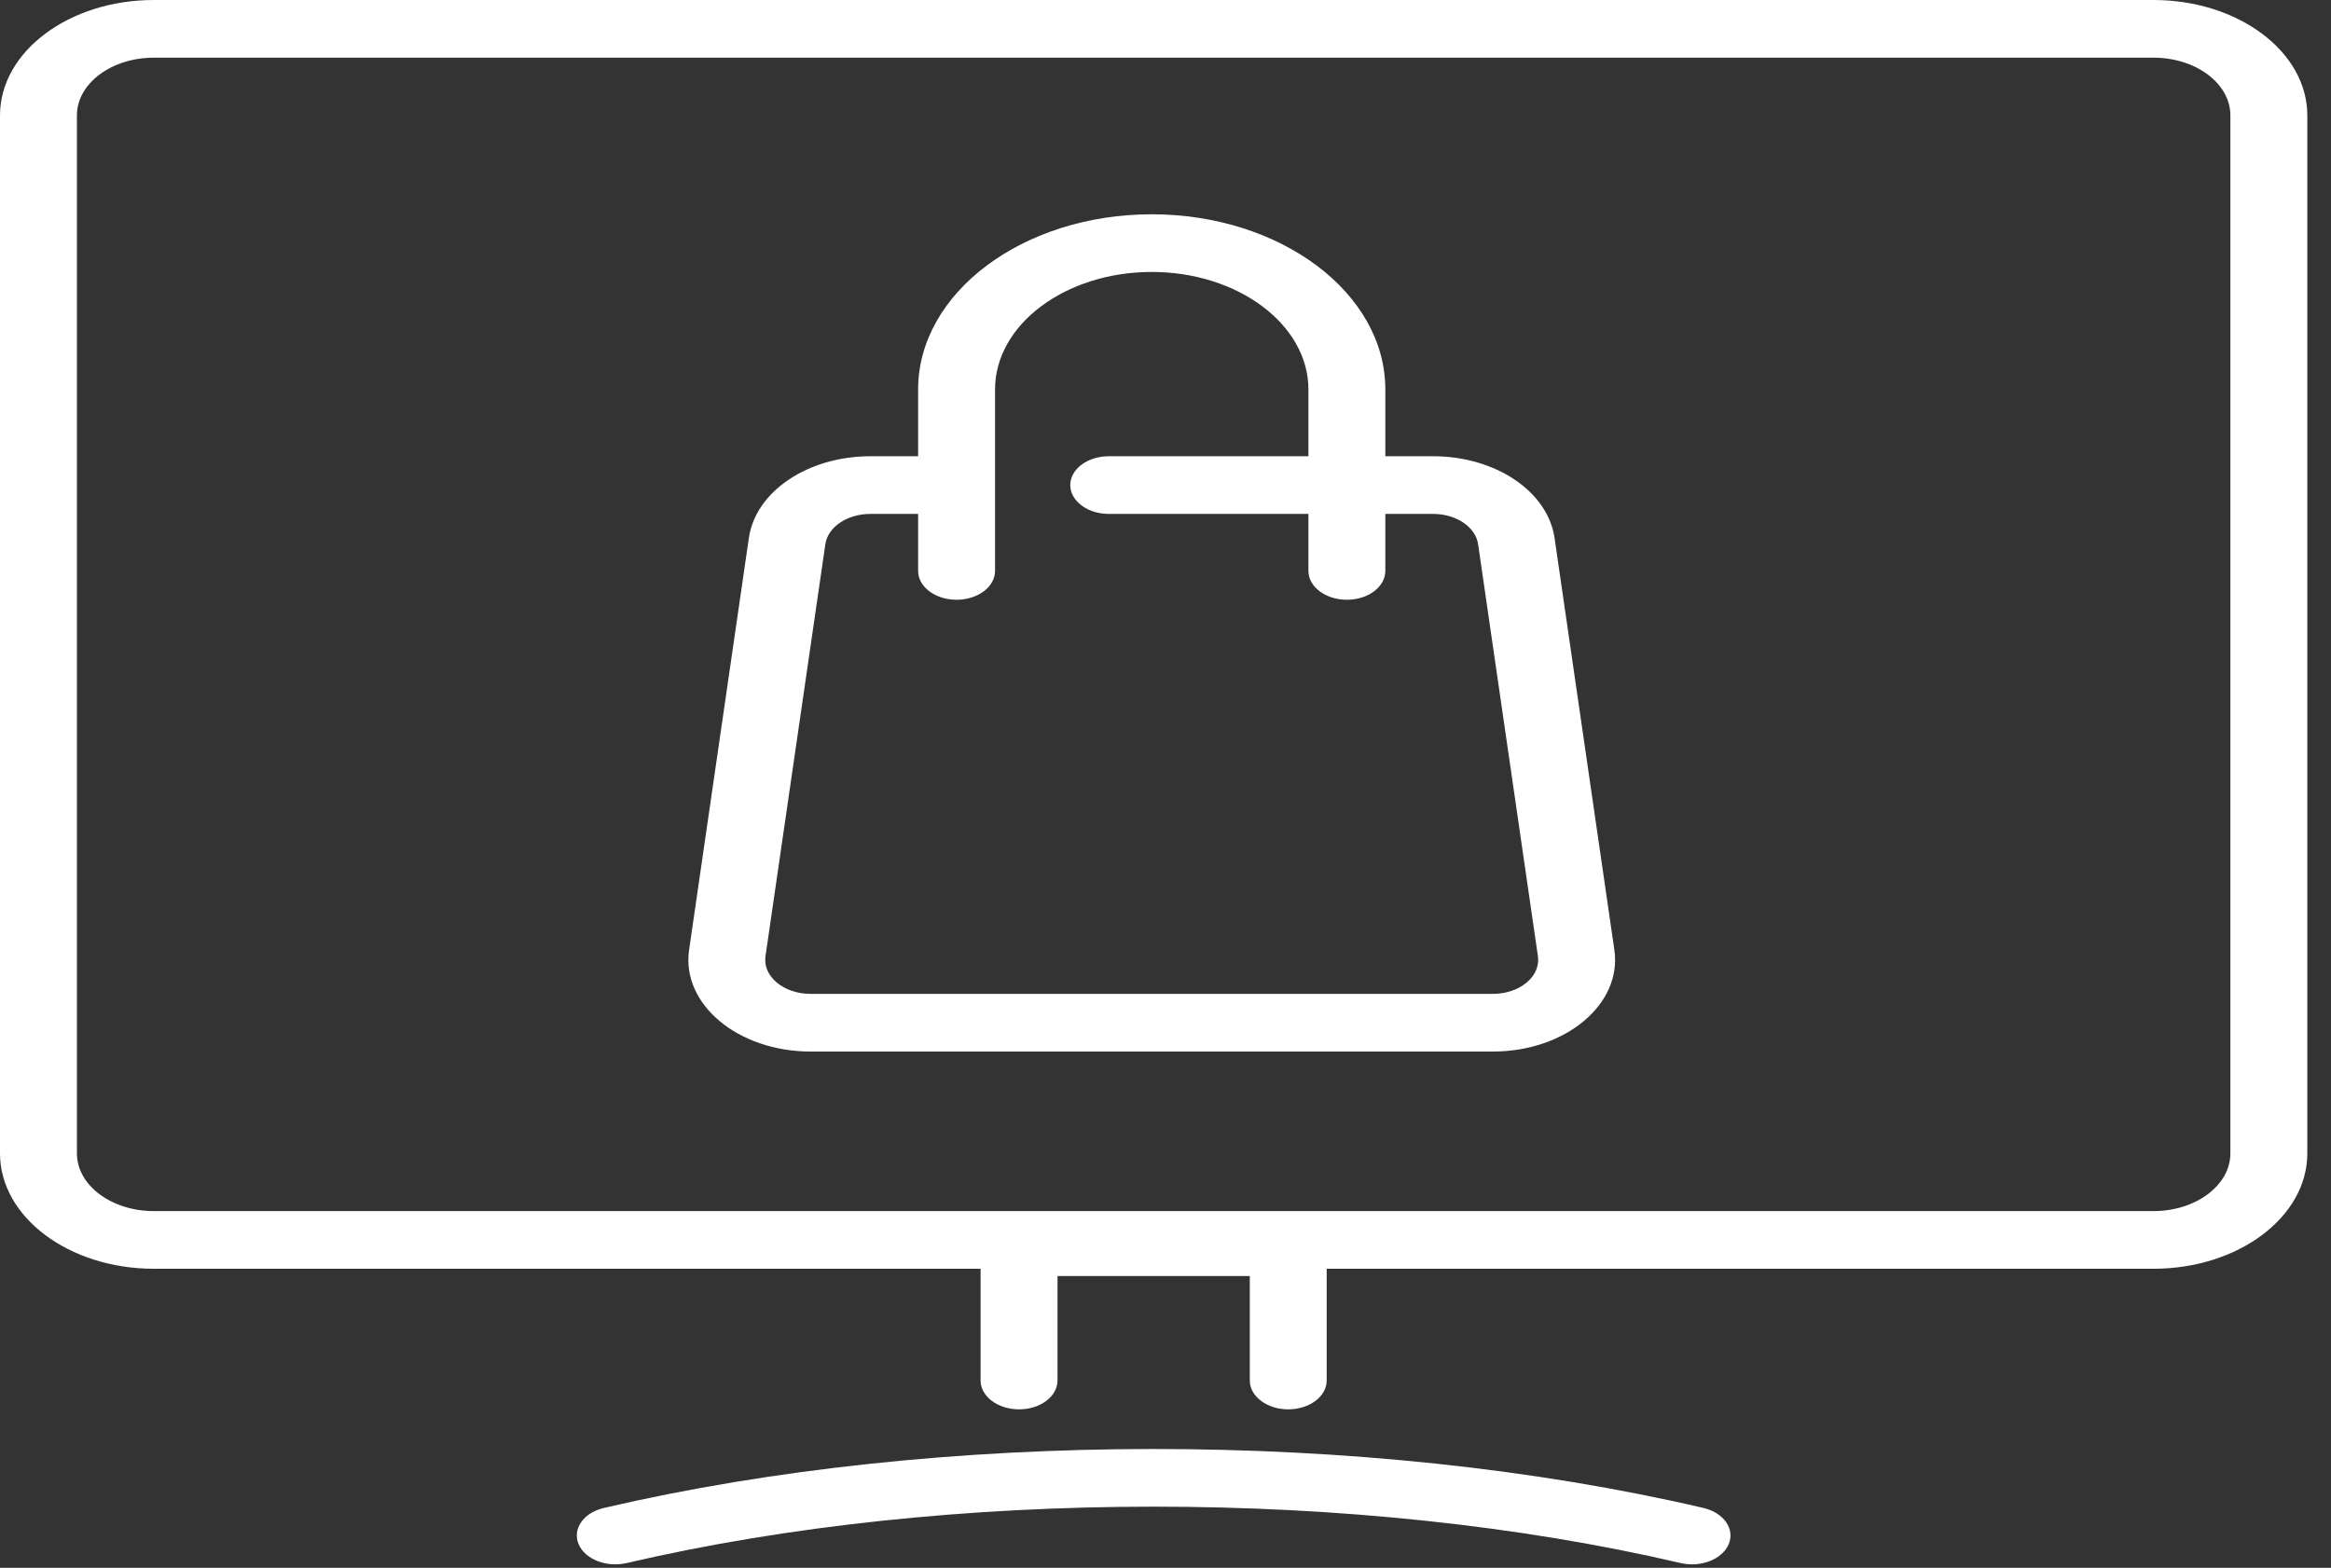 <svg width="55" height="37" viewBox="0 0 55 37" fill="none" xmlns="http://www.w3.org/2000/svg">
<rect x="0" y="0" width="55" height="37" fill="#333333" stroke="none"/>
<path d="M50.811 0H3.629C1.628 0 0 1.221 0 2.722V27.22C0 28.721 1.628 29.942 3.629 29.942H23.137V32.579C23.137 32.955 23.544 33.26 24.045 33.26C24.546 33.26 24.952 32.955 24.952 32.579V30.113H29.489V32.579C29.489 32.955 29.895 33.26 30.396 33.26C30.897 33.26 31.303 32.955 31.303 32.579V29.942H50.811C52.813 29.942 54.441 28.721 54.441 27.22V2.722C54.441 1.221 52.813 0 50.811 0ZM52.626 27.22C52.626 27.971 51.812 28.581 50.811 28.581H3.629C2.629 28.581 1.815 27.971 1.815 27.22V2.722C1.815 1.972 2.629 1.361 3.629 1.361H50.811C51.812 1.361 52.626 1.972 52.626 2.722V27.22ZM40.79 36.439C40.641 36.797 40.133 36.999 39.654 36.887C32.027 35.107 22.364 35.119 14.787 36.887C14.309 36.998 13.8 36.798 13.651 36.439C13.502 36.08 13.769 35.699 14.248 35.587C22.178 33.737 32.218 33.727 40.193 35.587C40.671 35.699 40.938 36.08 40.79 36.439ZM36.68 12.697C36.52 11.597 35.287 10.767 33.812 10.767H32.687V9.191C32.687 6.912 30.214 5.057 27.175 5.057C24.135 5.057 21.663 6.912 21.663 9.191V10.767H20.538C19.062 10.767 17.829 11.597 17.669 12.697L16.259 22.418C16.073 23.698 17.412 24.816 19.127 24.816H35.223C36.939 24.816 38.277 23.697 38.091 22.418L36.68 12.697ZM35.223 23.455H19.127C18.488 23.455 17.993 23.041 18.062 22.565L19.474 12.844C19.533 12.436 19.991 12.128 20.538 12.128H21.663V13.473C21.663 13.849 22.069 14.154 22.57 14.154C23.071 14.154 23.478 13.849 23.478 13.473V9.191C23.478 7.662 25.136 6.418 27.175 6.418C29.214 6.418 30.872 7.662 30.872 9.191V10.767H26.161C25.66 10.767 25.253 11.072 25.253 11.447C25.253 11.823 25.66 12.128 26.161 12.128H30.872V13.473C30.872 13.849 31.279 14.154 31.78 14.154C32.281 14.154 32.687 13.849 32.687 13.473V12.128H33.812C34.359 12.128 34.817 12.436 34.876 12.844L36.287 22.565C36.357 23.041 35.861 23.455 35.223 23.455Z" fill="white"/>
</svg>
